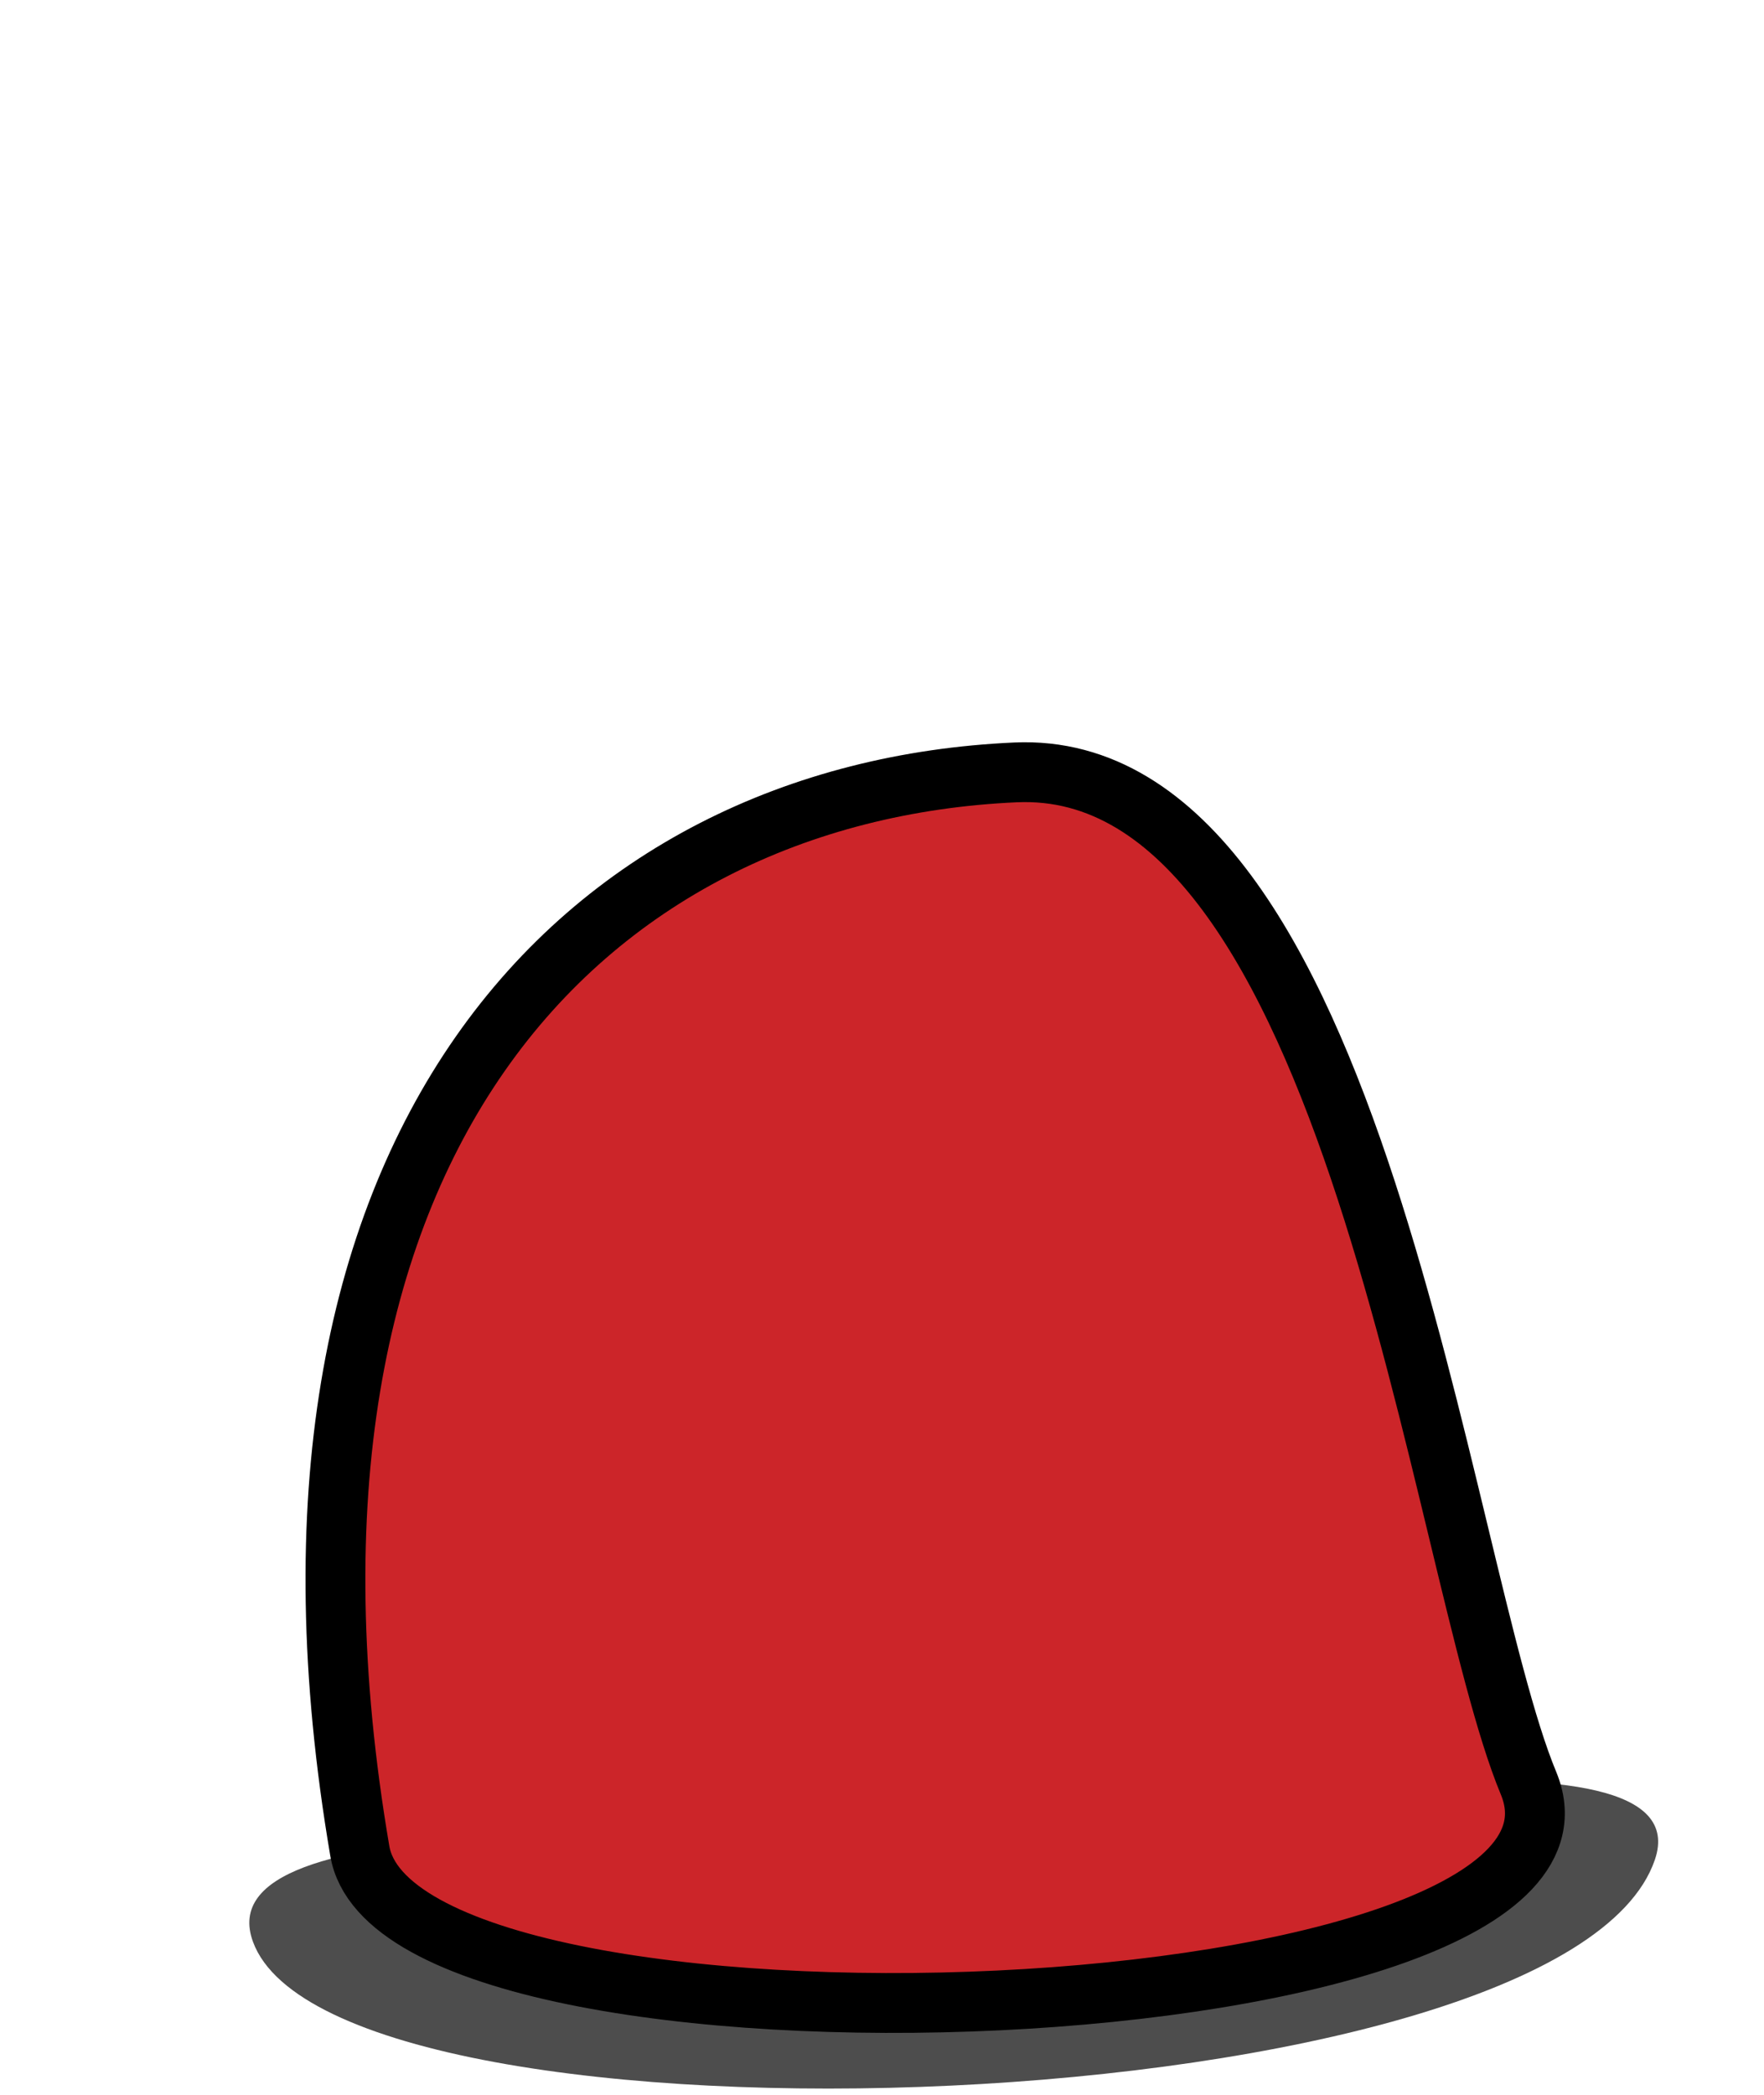 <?xml version="1.0" encoding="UTF-8" standalone="no"?>
<!-- Created with Inkscape (http://www.inkscape.org/) -->

<svg
   xmlns:dc="http://purl.org/dc/elements/1.1/"
   xmlns:cc="http://creativecommons.org/ns#"
   xmlns:rdf="http://www.w3.org/1999/02/22-rdf-syntax-ns#"
   xmlns:svg="http://www.w3.org/2000/svg"
   xmlns="http://www.w3.org/2000/svg"
   xmlns:sodipodi="http://sodipodi.sourceforge.net/DTD/sodipodi-0.dtd"
   xmlns:inkscape="http://www.inkscape.org/namespaces/inkscape"
   width="64mm"
   height="76mm"
   viewBox="0 0 64 76"
   version="1.1"
   id="svg8"
   inkscape:version="0.92.2 5c3e80d, 2017-08-06"
   sodipodi:docname="body_team_1.svg">
  <defs
     id="defs2" />
  <sodipodi:namedview
     id="base"
     pagecolor="#ffffff"
     bordercolor="#666666"
     borderopacity="1.0"
     inkscape:pageopacity="0.0"
     inkscape:pageshadow="2"
     inkscape:zoom="3.2"
     inkscape:cx="25.42846"
     inkscape:cy="122.56468"
     inkscape:document-units="mm"
     inkscape:current-layer="layer6"
     showgrid="false"
     inkscape:window-width="958"
     inkscape:window-height="1078"
     inkscape:window-x="961"
     inkscape:window-y="1"
     inkscape:window-maximized="0"
     inkscape:measure-start="0,0"
     inkscape:measure-end="0,0"
     inkscape:snap-global="false"
     showguides="false" />
  <g
     inkscape:groupmode="layer"
     id="layer6"
     inkscape:label="armor"
     transform="translate(0,12)">
    <path
       style="display:inline;fill:#4d4d4d;fill-opacity:1;stroke:none;stroke-width:1.636;stroke-linecap:butt;stroke-linejoin:miter;stroke-miterlimit:4;stroke-dasharray:none;stroke-opacity:1"
       d="M 60.04,55.473 C 61.86,50.147 42.408,53.739 33.613,54.281 25.293,54.793 7.319,53.398 9.18,58.452 12.206,66.669 56.738,65.134 60.04,55.473 Z"
       id="path3716-6"
       inkscape:connector-curvature="0"
       sodipodi:nodetypes="sass" />
    <path
       style="fill:#cc2529;fill-opacity:1;stroke:#000000;stroke-width:2.171;stroke-linecap:butt;stroke-linejoin:miter;stroke-miterlimit:4;stroke-dasharray:none;stroke-opacity:1"
       d="M 55.455,52.69 C 52.175,44.794 49.243,15.468 36.846,16.022 21.13,16.726 8.687,29.525 13.053,55.145 c 1.408,8.518 46.239,6.783 42.402,-2.455 z"
       id="path3716-5"
       inkscape:connector-curvature="0"
       sodipodi:nodetypes="sscs" />
  </g>
</svg>
